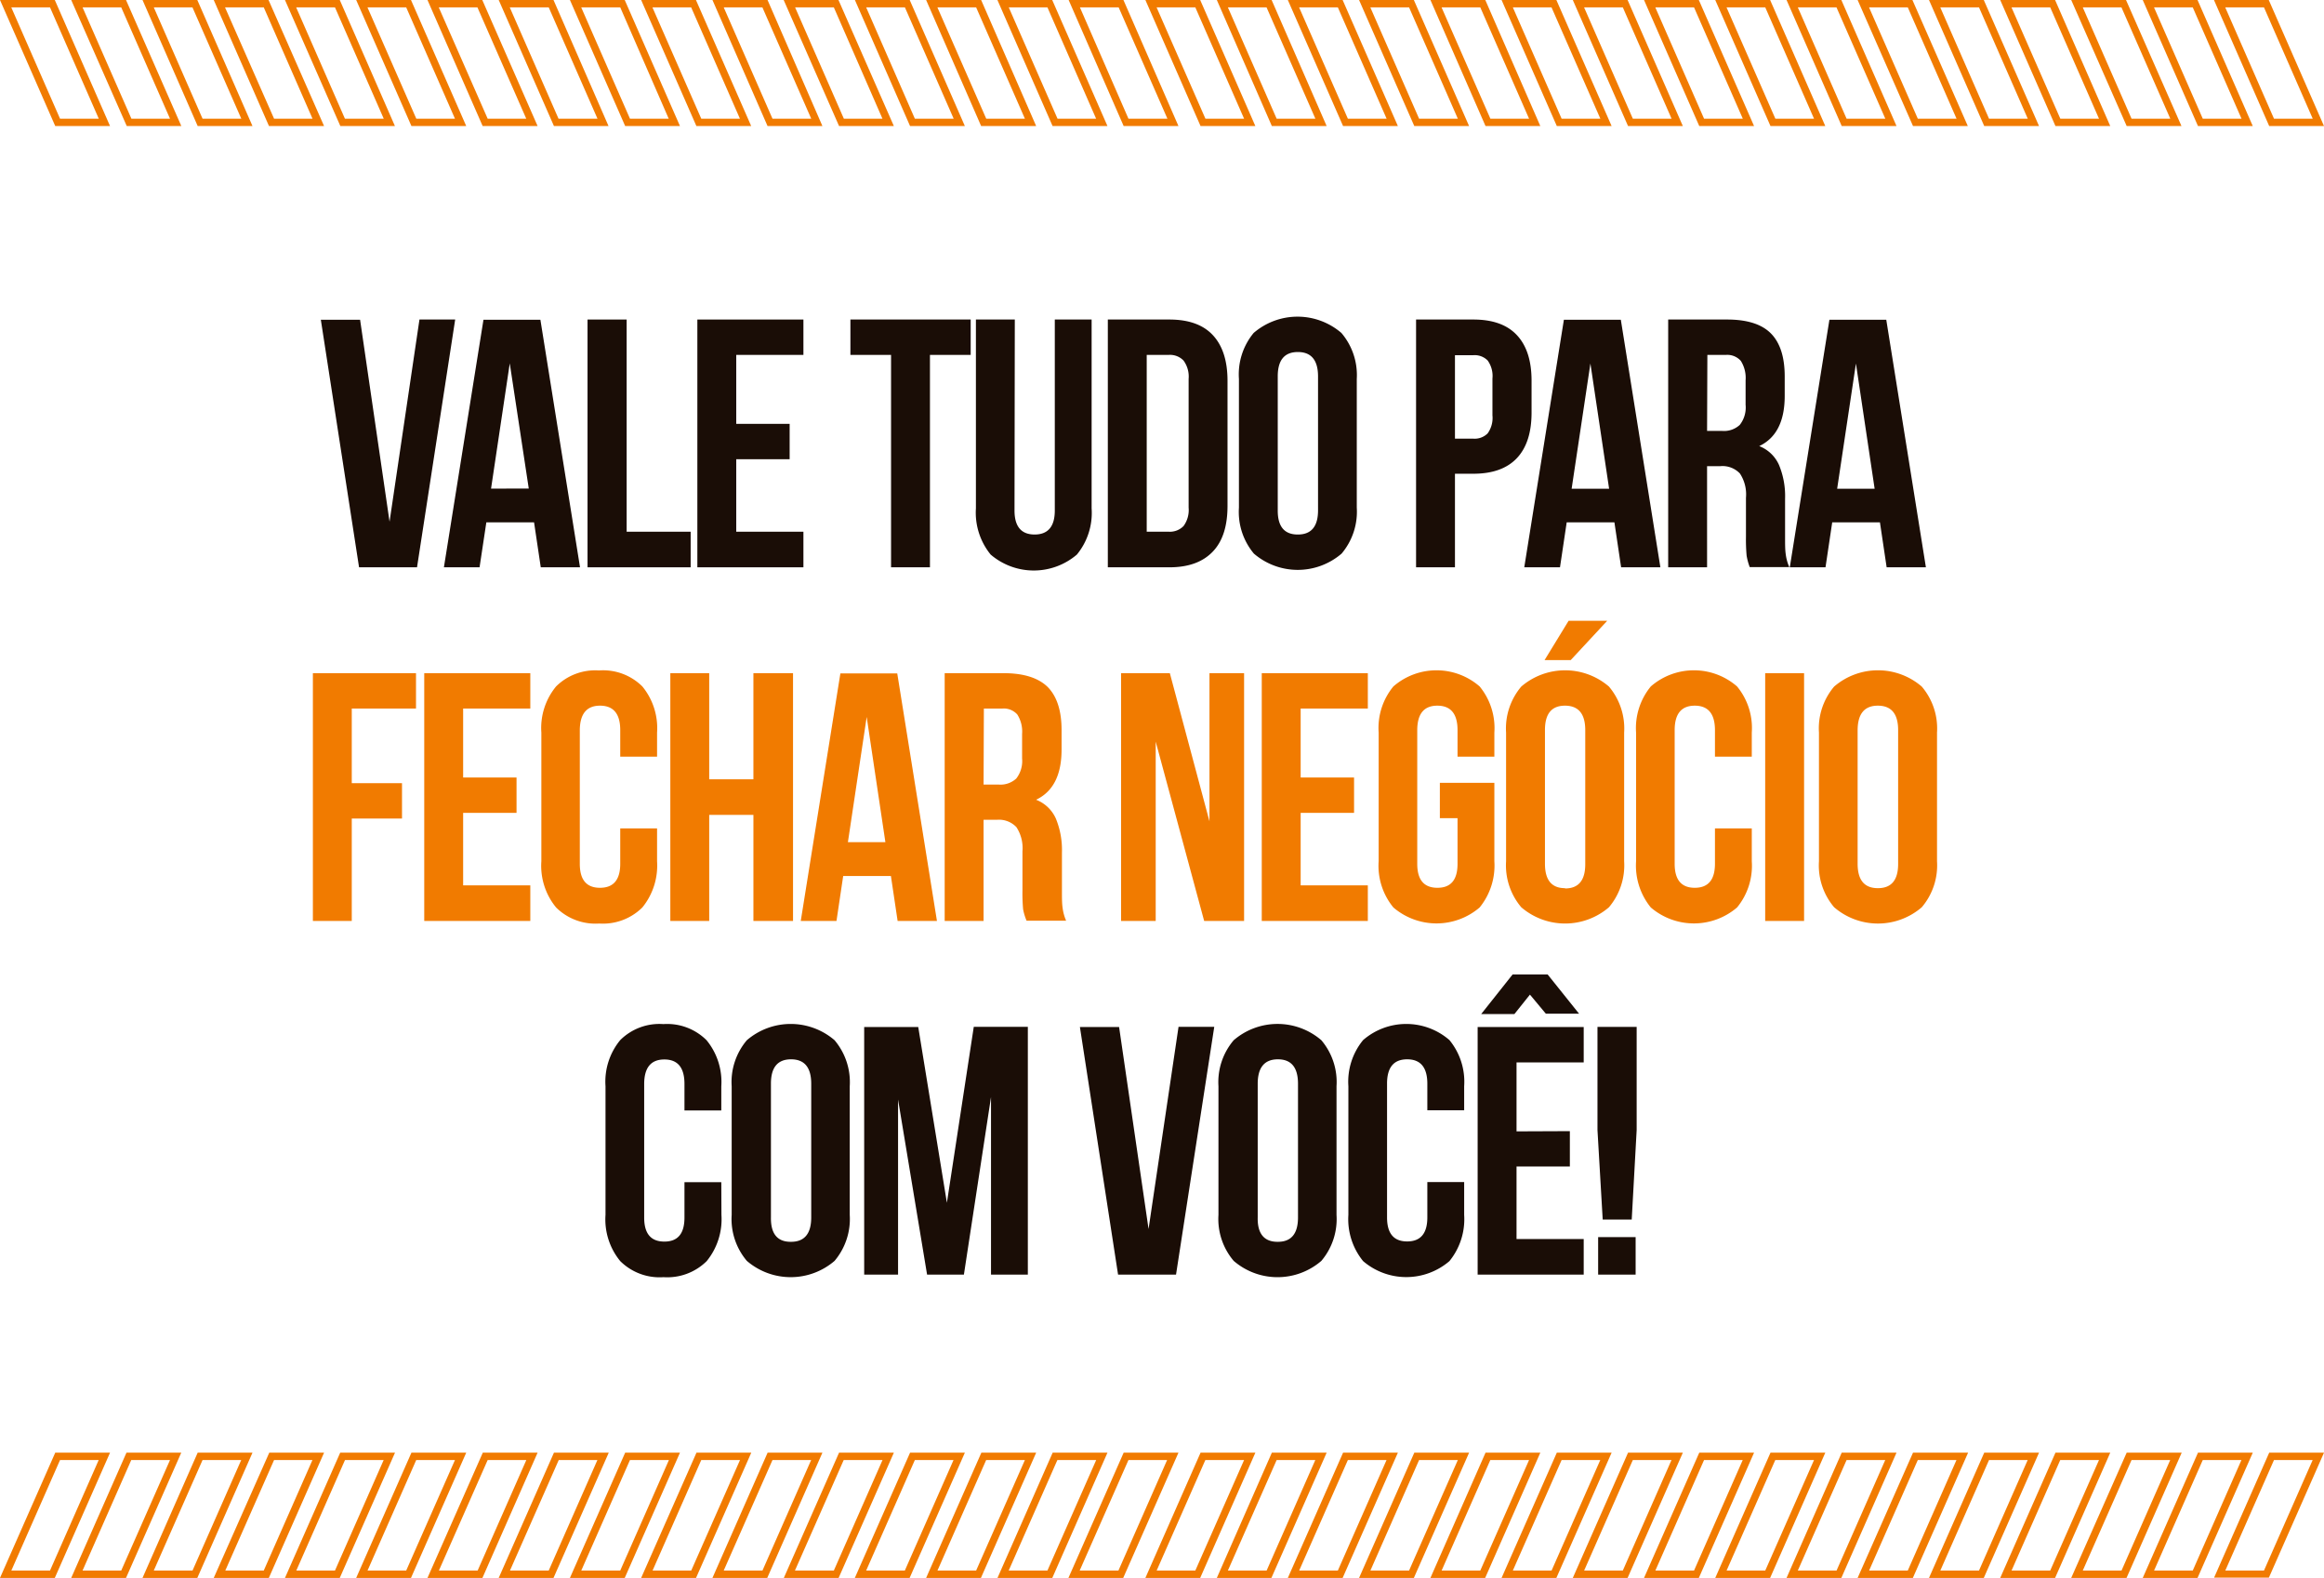 <svg xmlns="http://www.w3.org/2000/svg" viewBox="0 0 315.53 214.13"><defs><style>.a{isolation:isolate;}.b{fill:#1a0d06;}.c{fill:#f17b00;}.d{fill:none;}</style></defs><title>title-mobile</title><g class="a"><g class="a"><path class="b" d="M64.74,43.37h4.85L64.41,77H56.54l-5.19-33.6h5.33l4,27.41Z" transform="translate(-7.79 0)"/><path class="b" d="M81.21,77l-.91-6.1H73.82L72.9,77H68.06l5.37-33.6h7.73L86.54,77ZM79.58,66.31,77,49.32l-2.54,17Z" transform="translate(-7.79 0)"/><path class="b" d="M92.87,43.37v28.8h8.69V77h-14V43.37Z" transform="translate(-7.79 0)"/><path class="b" d="M115,57.53v4.8h-7.25v9.84h9.12V77h-14.4V43.37h14.4v4.8h-9.12v9.36Z" transform="translate(-7.79 0)"/><path class="b" d="M139.58,43.37v4.8h-5.53V77h-5.28V48.17h-5.52v-4.8Z" transform="translate(-7.79 0)"/><path class="b" d="M145.53,69.29c0,2.17.91,3.26,2.73,3.26S151,71.46,151,69.29V43.37h5V69a8.9,8.9,0,0,1-2,6.27,9,9,0,0,1-11.71,0,9,9,0,0,1-2-6.27V43.37h5.28Z" transform="translate(-7.79 0)"/><path class="b" d="M166.55,43.37q3.93,0,5.9,2.11c1.32,1.41,2,3.47,2,6.19v17c0,2.72-.65,4.79-2,6.2S169.17,77,166.55,77H158.2V43.37Zm-3.07,28.8h3a2.58,2.58,0,0,0,2-.77,3.68,3.68,0,0,0,.69-2.5V51.43a3.67,3.67,0,0,0-.69-2.49,2.54,2.54,0,0,0-2-.77h-3Z" transform="translate(-7.79 0)"/><path class="b" d="M178,45.19a9.13,9.13,0,0,1,11.91,0A8.81,8.81,0,0,1,192,51.43V68.9a8.81,8.81,0,0,1-2.06,6.24,9.13,9.13,0,0,1-11.91,0A8.81,8.81,0,0,1,176,68.9V51.43A8.81,8.81,0,0,1,178,45.19ZM184,72.55q2.75,0,2.74-3.31V51.1q0-3.32-2.74-3.32t-2.73,3.32V69.24Q181.24,72.56,184,72.55Z" transform="translate(-7.79 0)"/><path class="b" d="M213.73,45.48q2,2.12,2,6.19V56q0,4.08-2,6.19t-5.9,2.11h-2.5V77h-5.28V43.37h7.78Q211.76,43.37,213.73,45.48Zm-8.4,14.06h2.5a2.48,2.48,0,0,0,1.94-.72,3.58,3.58,0,0,0,.65-2.44v-5a3.6,3.6,0,0,0-.65-2.45,2.48,2.48,0,0,0-1.94-.72h-2.5Z" transform="translate(-7.79 0)"/><path class="b" d="M227.89,77l-.91-6.1H220.5l-.91,6.1h-4.85l5.38-33.6h7.73L233.22,77Zm-1.63-10.66-2.54-17-2.55,17Z" transform="translate(-7.79 0)"/><path class="b" d="M244.93,75.43a24.56,24.56,0,0,1-.09-2.59V67.56a5.15,5.15,0,0,0-.82-3.29,3.25,3.25,0,0,0-2.64-1h-1.82V77h-5.28V43.37h8q4.08,0,5.95,1.89c1.25,1.27,1.87,3.21,1.87,5.84v2.64q0,5.17-3.46,6.81a4.85,4.85,0,0,1,2.69,2.57,11,11,0,0,1,.82,4.58v5.19c0,1,0,1.73.09,2.33a6.26,6.26,0,0,0,.48,1.75h-5.37A8.49,8.49,0,0,1,244.93,75.43Zm-5.37-16.94h2.06a3.15,3.15,0,0,0,2.38-.82,3.82,3.82,0,0,0,.79-2.73V51.62a4.3,4.3,0,0,0-.65-2.64,2.45,2.45,0,0,0-2-.81h-2.54Z" transform="translate(-7.79 0)"/><path class="b" d="M263.94,77l-.91-6.1h-6.48l-.91,6.1h-4.85l5.38-33.6h7.72L269.27,77Zm-1.63-10.66-2.54-17-2.55,17Z" transform="translate(-7.79 0)"/></g><g class="a"><path class="c" d="M62.37,106.3v4.8H55.55V125H50.27V91.37h14v4.8H55.55V106.3Z" transform="translate(-7.79 0)"/><path class="c" d="M77.92,105.53v4.8H70.67v9.84h9.12V125H65.39V91.37h14.4v4.8H70.67v9.36Z" transform="translate(-7.79 0)"/><path class="c" d="M97,116.9a9,9,0,0,1-2,6.27,7.6,7.6,0,0,1-5.86,2.18,7.58,7.58,0,0,1-5.85-2.18,8.9,8.9,0,0,1-2-6.27V99.43a8.86,8.86,0,0,1,2-6.26A7.54,7.54,0,0,1,89.1,91,7.57,7.57,0,0,1,95,93.17a8.91,8.91,0,0,1,2,6.26v3.27H92V99.1q0-3.31-2.73-3.32T86.51,99.1v18.14c0,2.18.91,3.26,2.74,3.26S92,119.42,92,117.24v-4.8h5Z" transform="translate(-7.79 0)"/><path class="c" d="M98.8,125V91.37h5.28v14.4h6V91.37h5.38V125h-5.38v-14.4h-6V125Z" transform="translate(-7.79 0)"/><path class="c" d="M129.66,125l-.91-6.1h-6.48l-.91,6.1h-4.85l5.38-33.6h7.72L135,125ZM128,114.31l-2.54-17-2.55,17Z" transform="translate(-7.79 0)"/><path class="c" d="M146.7,123.43a24.56,24.56,0,0,1-.09-2.59v-5.28a5.21,5.21,0,0,0-.82-3.29,3.25,3.25,0,0,0-2.64-1h-1.82V125h-5.28V91.37h8q4.08,0,6,1.89c1.24,1.27,1.87,3.21,1.87,5.84v2.64q0,5.17-3.46,6.81a4.85,4.85,0,0,1,2.69,2.57,11.21,11.21,0,0,1,.82,4.58v5.19c0,1,0,1.73.09,2.33a6.26,6.26,0,0,0,.48,1.75h-5.37A7.73,7.73,0,0,1,146.7,123.43Zm-5.37-16.94h2.06a3.15,3.15,0,0,0,2.38-.82,3.87,3.87,0,0,0,.79-2.73V99.62a4.3,4.3,0,0,0-.65-2.64,2.45,2.45,0,0,0-2-.81h-2.54Z" transform="translate(-7.79 0)"/><path class="c" d="M164.7,125H160V91.37h6.62L172,111.48V91.37h4.7V125h-5.42l-6.58-24.34Z" transform="translate(-7.79 0)"/><path class="c" d="M191.63,105.53v4.8h-7.25v9.84h9.12V125H179.1V91.37h14.4v4.8h-9.12v9.36Z" transform="translate(-7.79 0)"/><path class="c" d="M210.68,106.25V116.9a9,9,0,0,1-2,6.27,9,9,0,0,1-11.71,0,8.9,8.9,0,0,1-2-6.27V99.43a8.86,8.86,0,0,1,2-6.26,8.92,8.92,0,0,1,11.71,0,8.9,8.9,0,0,1,2,6.26v3.27h-5V99.1q0-3.31-2.73-3.32t-2.74,3.32v18.14c0,2.18.91,3.26,2.74,3.26s2.73-1.08,2.73-3.26v-6.19h-2.4v-4.8Z" transform="translate(-7.79 0)"/><path class="c" d="M214.33,93.19a9.13,9.13,0,0,1,11.91,0,8.81,8.81,0,0,1,2.06,6.24V116.9a8.81,8.81,0,0,1-2.06,6.24,9.13,9.13,0,0,1-11.91,0,8.81,8.81,0,0,1-2.06-6.24V99.43A8.81,8.81,0,0,1,214.33,93.19Zm6.72-3.6H217.5l3.26-5.33H226Zm-.77,31q2.75,0,2.74-3.31V99.1q0-3.31-2.74-3.32t-2.73,3.32v18.14Q217.55,120.56,220.28,120.55Z" transform="translate(-7.79 0)"/><path class="c" d="M245.63,116.9a8.9,8.9,0,0,1-2,6.27,9,9,0,0,1-11.71,0,9,9,0,0,1-2-6.27V99.43a8.91,8.91,0,0,1,2-6.26,8.92,8.92,0,0,1,11.71,0,8.86,8.86,0,0,1,2,6.26v3.27h-5V99.1c0-2.21-.92-3.32-2.74-3.32s-2.73,1.11-2.73,3.32v18.14c0,2.18.91,3.26,2.73,3.26s2.74-1.08,2.74-3.26v-4.8h5Z" transform="translate(-7.79 0)"/><path class="c" d="M252.73,91.37V125h-5.28V91.37Z" transform="translate(-7.79 0)"/><path class="c" d="M256.81,93.19a9.11,9.11,0,0,1,11.9,0,8.77,8.77,0,0,1,2.07,6.24V116.9a8.77,8.77,0,0,1-2.07,6.24,9.11,9.11,0,0,1-11.9,0,8.77,8.77,0,0,1-2.06-6.24V99.43A8.77,8.77,0,0,1,256.81,93.19Zm5.95,27.36q2.75,0,2.74-3.31V99.1q0-3.31-2.74-3.32T260,99.1v18.14Q260,120.56,262.76,120.55Z" transform="translate(-7.79 0)"/></g><g class="a"><path class="b" d="M105.74,164.9a9,9,0,0,1-2,6.27,7.6,7.6,0,0,1-5.86,2.18A7.58,7.58,0,0,1,92,171.17a8.9,8.9,0,0,1-2-6.27V147.43a8.86,8.86,0,0,1,2-6.26A7.54,7.54,0,0,1,97.86,139a7.57,7.57,0,0,1,5.86,2.19,8.91,8.91,0,0,1,2,6.26v3.27h-5v-3.6q0-3.32-2.73-3.32t-2.74,3.32v18.14c0,2.18.91,3.26,2.74,3.26s2.73-1.08,2.73-3.26v-4.8h5Z" transform="translate(-7.79 0)"/><path class="b" d="M109.19,141.19a9.13,9.13,0,0,1,11.91,0,8.81,8.81,0,0,1,2.06,6.24V164.9a8.81,8.81,0,0,1-2.06,6.24,9.13,9.13,0,0,1-11.91,0,8.77,8.77,0,0,1-2.06-6.24V147.43A8.77,8.77,0,0,1,109.19,141.19Zm6,27.36q2.74,0,2.74-3.31V147.1q0-3.32-2.74-3.32t-2.73,3.32v18.14Q112.41,168.55,115.14,168.55Z" transform="translate(-7.79 0)"/><path class="b" d="M140,139.37h7.34V173h-5v-24.1L138.66,173h-5l-3.94-23.76V173h-4.6v-33.6h7.34l3.89,23.85Z" transform="translate(-7.79 0)"/><path class="b" d="M167.8,139.37h4.85L167.46,173h-7.87l-5.18-33.6h5.32l4,27.41Z" transform="translate(-7.79 0)"/><path class="b" d="M175.29,141.19a9.11,9.11,0,0,1,11.9,0,8.77,8.77,0,0,1,2.06,6.24V164.9a8.77,8.77,0,0,1-2.06,6.24,9.11,9.11,0,0,1-11.9,0,8.77,8.77,0,0,1-2.07-6.24V147.43A8.77,8.77,0,0,1,175.29,141.19Zm6,27.36q2.73,0,2.73-3.31V147.1q0-3.32-2.73-3.32c-1.82,0-2.74,1.11-2.74,3.32v18.14C178.5,167.45,179.42,168.55,181.24,168.55Z" transform="translate(-7.79 0)"/><path class="b" d="M206.58,164.9a9,9,0,0,1-2,6.27,9,9,0,0,1-11.72,0,9,9,0,0,1-2-6.27V147.43a8.9,8.9,0,0,1,2-6.26,8.94,8.94,0,0,1,11.72,0,8.9,8.9,0,0,1,2,6.26v3.27h-5v-3.6q0-3.32-2.74-3.32t-2.73,3.32v18.14c0,2.18.91,3.26,2.73,3.26s2.74-1.08,2.74-3.26v-4.8h5Z" transform="translate(-7.79 0)"/><path class="b" d="M220.93,153.53v4.8h-7.24v9.84h9.12V173h-14.4v-33.6h14.4v4.8h-9.12v9.36Zm-7.77-21.27h4.75l4.27,5.33h-4.51L215.51,135l-2.11,2.64h-4.51Z" transform="translate(-7.79 0)"/><path class="b" d="M224.68,153.38v-14H230v14l-.67,12.15h-3.94ZM229.86,173h-5.09v-5.09h5.09Z" transform="translate(-7.79 0)"/></g></g><path class="d" d="M15.29,197.17h7.44l-7.5,17H7.79Z" transform="translate(-7.79 0)"/><path class="c" d="M15.94,198.17l-6.61,15h5.25l6.61-15H15.94m-.65-1h7.44l-7.5,17H7.79Z" transform="translate(-7.79 0)"/><path class="d" d="M170.8,197.17h7.44l-7.5,17H163.3Z" transform="translate(-7.79 0)"/><path class="c" d="M171.44,198.17l-6.61,15h5.25l6.62-15h-5.26m-.65-1h7.44l-7.49,17H163.3Z" transform="translate(-7.79 0)"/><path class="d" d="M92.67,197.17h7.44l-7.5,17H85.17Z" transform="translate(-7.79 0)"/><path class="c" d="M93.32,198.17l-6.61,15H92l6.61-15H93.32m-.65-1h7.44l-7.5,17H85.17Z" transform="translate(-7.79 0)"/><path class="d" d="M248.17,197.17h7.44l-7.5,17h-7.44Z" transform="translate(-7.79 0)"/><path class="c" d="M248.82,198.17l-6.61,15h5.25l6.62-15h-5.26m-.65-1h7.44l-7.49,17h-7.45Z" transform="translate(-7.79 0)"/><path class="d" d="M54,197.17h7.44l-7.5,17H46.48Z" transform="translate(-7.79 0)"/><path class="c" d="M54.63,198.17l-6.61,15h5.25l6.61-15H54.63m-.65-1h7.44l-7.5,17H46.48Z" transform="translate(-7.79 0)"/><path class="d" d="M209.48,197.17h7.44l-7.5,17H202Z" transform="translate(-7.79 0)"/><path class="c" d="M210.13,198.17l-6.61,15h5.25l6.62-15h-5.26m-.65-1h7.44l-7.49,17H202Z" transform="translate(-7.79 0)"/><path class="d" d="M131.36,197.17h7.44l-7.5,17h-7.44Z" transform="translate(-7.79 0)"/><path class="c" d="M132,198.17l-6.61,15h5.25l6.61-15H132m-.65-1h7.44l-7.5,17h-7.44Z" transform="translate(-7.79 0)"/><path class="d" d="M286.86,197.17h7.44l-7.5,17h-7.44Z" transform="translate(-7.79 0)"/><path class="c" d="M287.51,198.17l-6.61,15h5.25l6.62-15h-5.26m-.65-1h7.44l-7.49,17h-7.45Z" transform="translate(-7.79 0)"/><path class="d" d="M34.64,197.17h7.44l-7.5,17H27.14Z" transform="translate(-7.79 0)"/><path class="c" d="M35.29,198.17l-6.62,15h5.26l6.61-15H35.29m-.66-1h7.44l-7.49,17H27.14Z" transform="translate(-7.79 0)"/><path class="d" d="M190.14,197.17h7.44l-7.5,17h-7.44Z" transform="translate(-7.79 0)"/><path class="c" d="M190.79,198.17l-6.61,15h5.25l6.61-15h-5.25m-.65-1h7.44l-7.5,17h-7.44Z" transform="translate(-7.79 0)"/><path class="d" d="M112,197.17h7.44l-7.5,17h-7.44Z" transform="translate(-7.79 0)"/><path class="c" d="M112.67,198.17l-6.62,15h5.26l6.61-15h-5.25m-.66-1h7.44l-7.49,17h-7.44Z" transform="translate(-7.79 0)"/><path class="d" d="M267.52,197.17H275l-7.5,17H260Z" transform="translate(-7.79 0)"/><path class="c" d="M268.17,198.17l-6.61,15h5.25l6.61-15h-5.25m-.65-1H275l-7.5,17H260Z" transform="translate(-7.79 0)"/><path class="d" d="M73.33,197.17h7.44l-7.5,17H65.83Z" transform="translate(-7.79 0)"/><path class="c" d="M74,198.17l-6.62,15h5.26l6.61-15H74m-.66-1h7.44l-7.49,17H65.83Z" transform="translate(-7.79 0)"/><path class="d" d="M228.83,197.17h7.44l-7.5,17h-7.44Z" transform="translate(-7.79 0)"/><path class="c" d="M229.48,198.17l-6.61,15h5.25l6.61-15h-5.25m-.65-1h7.44l-7.5,17h-7.44Z" transform="translate(-7.79 0)"/><path class="d" d="M150.71,197.17h7.44l-7.5,17h-7.44Z" transform="translate(-7.79 0)"/><path class="c" d="M151.35,198.17l-6.61,15H150l6.62-15h-5.26m-.65-1h7.44l-7.49,17h-7.44Z" transform="translate(-7.79 0)"/><path class="d" d="M306.21,197.17h7.44l-7.5,17h-7.44Z" transform="translate(-7.79 0)"/><path class="c" d="M306.86,198.17l-6.61,15h5.25l6.61-15h-5.25m-.65-1h7.44l-7.5,17h-7.44Z" transform="translate(-7.79 0)"/><path class="d" d="M25,197.17H32.4l-7.5,17H17.46Z" transform="translate(-7.79 0)"/><path class="c" d="M25.61,198.17l-6.61,15h5.25l6.62-15H25.61m-.65-1H32.4l-7.5,17H17.46Z" transform="translate(-7.79 0)"/><path class="d" d="M180.47,197.17h7.44l-7.5,17H173Z" transform="translate(-7.79 0)"/><path class="c" d="M181.12,198.17l-6.62,15h5.26l6.61-15h-5.25m-.65-1h7.44l-7.5,17H173Z" transform="translate(-7.79 0)"/><path class="d" d="M102.34,197.17h7.44l-7.5,17H94.84Z" transform="translate(-7.79 0)"/><path class="c" d="M103,198.17l-6.61,15h5.25l6.62-15H103m-.65-1h7.44l-7.5,17H94.84Z" transform="translate(-7.79 0)"/><path class="d" d="M257.85,197.17h7.44l-7.5,17h-7.44Z" transform="translate(-7.79 0)"/><path class="c" d="M258.5,198.17l-6.62,15h5.26l6.61-15H258.5m-.66-1h7.44l-7.49,17h-7.44Z" transform="translate(-7.79 0)"/><path class="d" d="M63.65,197.17h7.44l-7.5,17H56.15Z" transform="translate(-7.79 0)"/><path class="c" d="M64.3,198.17l-6.61,15h5.25l6.62-15H64.3m-.65-1h7.44l-7.5,17H56.15Z" transform="translate(-7.79 0)"/><path class="d" d="M219.16,197.17h7.44l-7.5,17h-7.44Z" transform="translate(-7.79 0)"/><path class="c" d="M219.81,198.17l-6.62,15h5.26l6.61-15h-5.25m-.65-1h7.44l-7.5,17h-7.44Z" transform="translate(-7.79 0)"/><path class="d" d="M141,197.17h7.44l-7.5,17h-7.44Z" transform="translate(-7.79 0)"/><path class="c" d="M141.68,198.17l-6.61,15h5.25l6.62-15h-5.26m-.65-1h7.44l-7.5,17h-7.44Z" transform="translate(-7.79 0)"/><path class="d" d="M296.54,197.17H304l-7.5,17H289Z" transform="translate(-7.79 0)"/><path class="c" d="M297.19,198.17l-6.62,15h5.26l6.61-15h-5.25m-.66-1H304l-7.49,17H289Z" transform="translate(-7.79 0)"/><path class="d" d="M44.31,197.17h7.44l-7.5,17H36.81Z" transform="translate(-7.79 0)"/><path class="c" d="M45,198.17l-6.62,15H43.6l6.61-15H45m-.65-1h7.44l-7.5,17H36.81Z" transform="translate(-7.79 0)"/><path class="d" d="M199.81,197.17h7.44l-7.5,17h-7.44Z" transform="translate(-7.79 0)"/><path class="c" d="M200.46,198.17l-6.61,15h5.25l6.62-15h-5.26m-.65-1h7.44l-7.5,17h-7.44Z" transform="translate(-7.79 0)"/><path class="d" d="M121.69,197.17h7.44l-7.5,17h-7.44Z" transform="translate(-7.79 0)"/><path class="c" d="M122.34,198.17l-6.62,15H121l6.61-15h-5.25m-.65-1h7.44l-7.5,17h-7.44Z" transform="translate(-7.79 0)"/><path class="d" d="M277.19,197.17h7.44l-7.5,17h-7.44Z" transform="translate(-7.79 0)"/><path class="c" d="M277.84,198.17l-6.61,15h5.25l6.61-15h-5.25m-.65-1h7.44l-7.5,17h-7.44Z" transform="translate(-7.79 0)"/><path class="d" d="M83,197.17h7.44l-7.5,17H75.5Z" transform="translate(-7.79 0)"/><path class="c" d="M83.65,198.17l-6.62,15h5.26l6.61-15H83.65m-.65-1h7.44l-7.5,17H75.5Z" transform="translate(-7.79 0)"/><path class="d" d="M238.5,197.17h7.44l-7.5,17H231Z" transform="translate(-7.79 0)"/><path class="c" d="M239.15,198.17l-6.61,15h5.25l6.61-15h-5.25m-.65-1h7.44l-7.5,17H231Z" transform="translate(-7.79 0)"/><path class="d" d="M160.38,197.17h7.44l-7.5,17h-7.44Z" transform="translate(-7.79 0)"/><path class="c" d="M161,198.17l-6.62,15h5.26l6.61-15H161m-.65-1h7.44l-7.5,17h-7.44Z" transform="translate(-7.79 0)"/><path class="d" d="M315.88,197.17h7.44l-7.5,17h-7.44Z" transform="translate(-7.79 0)"/><path class="c" d="M316.53,198.17l-6.61,15h5.25l6.61-15h-5.25m-.65-1h7.44l-7.5,17h-7.44Z" transform="translate(-7.79 0)"/><path class="d" d="M15.29,17.11h7.44L15.23,0H7.79Z" transform="translate(-7.79 0)"/><path class="c" d="M21.2,16.11,14.58,1H9.32l6.62,15.11H21.2m1.53,1H15.29L7.79,0h7.44Z" transform="translate(-7.79 0)"/><path class="d" d="M170.8,17.11h7.44L170.74,0H163.3Z" transform="translate(-7.79 0)"/><path class="c" d="M176.7,16.11,170.08,1h-5.26l6.63,15.11h5.25m1.53,1h-7.44L163.3,0h7.44Z" transform="translate(-7.79 0)"/><path class="d" d="M92.67,17.11h7.44L92.61,0H85.17Z" transform="translate(-7.79 0)"/><path class="c" d="M98.58,16.11,92,1H86.7l6.62,15.11h5.26m1.53,1H92.67L85.17,0h7.44Z" transform="translate(-7.79 0)"/><path class="d" d="M248.17,17.11h7.44L248.11,0h-7.44Z" transform="translate(-7.79 0)"/><path class="c" d="M254.08,16.11,247.46,1H242.2l6.63,15.11h5.25m1.53,1h-7.44L240.67,0h7.45Z" transform="translate(-7.79 0)"/><path class="d" d="M54,17.11h7.44L53.92,0H46.48Z" transform="translate(-7.79 0)"/><path class="c" d="M59.89,16.11,53.27,1H48l6.62,15.11h5.26m1.53,1H54L46.48,0h7.44Z" transform="translate(-7.79 0)"/><path class="d" d="M209.48,17.11h7.44L209.42,0H202Z" transform="translate(-7.79 0)"/><path class="c" d="M215.39,16.11,208.77,1h-5.26l6.63,15.11h5.25m1.53,1h-7.44L202,0h7.45Z" transform="translate(-7.79 0)"/><path class="d" d="M131.36,17.11h7.44L131.3,0h-7.44Z" transform="translate(-7.79 0)"/><path class="c" d="M137.27,16.11,130.65,1h-5.26L132,16.11h5.26m1.53,1h-7.44L123.86,0h7.44Z" transform="translate(-7.79 0)"/><path class="d" d="M286.86,17.11h7.44L286.8,0h-7.44Z" transform="translate(-7.79 0)"/><path class="c" d="M292.77,16.11,286.15,1h-5.26l6.63,15.11h5.25m1.53,1h-7.44L279.36,0h7.45Z" transform="translate(-7.79 0)"/><path class="d" d="M34.64,17.11h7.44L34.58,0H27.14Z" transform="translate(-7.79 0)"/><path class="c" d="M40.55,16.11,33.92,1H28.67l6.62,15.11h5.26m1.52,1H34.63L27.14,0h7.44Z" transform="translate(-7.79 0)"/><path class="d" d="M190.14,17.11h7.44L190.08,0h-7.44Z" transform="translate(-7.79 0)"/><path class="c" d="M196.05,16.11,189.43,1h-5.26l6.62,15.11h5.26m1.53,1h-7.44L182.64,0h7.44Z" transform="translate(-7.79 0)"/><path class="d" d="M112,17.11h7.44L112,0h-7.44Z" transform="translate(-7.79 0)"/><path class="c" d="M117.93,16.11,111.3,1h-5.25l6.62,15.11h5.26m1.52,1H112L104.52,0H112Z" transform="translate(-7.79 0)"/><path class="d" d="M267.52,17.11H275L267.46,0H260Z" transform="translate(-7.79 0)"/><path class="c" d="M273.43,16.11,266.81,1h-5.26l6.62,15.11h5.26m1.53,1h-7.44L260,0h7.44Z" transform="translate(-7.79 0)"/><path class="d" d="M73.33,17.11h7.44L73.27,0H65.83Z" transform="translate(-7.79 0)"/><path class="c" d="M79.24,16.11,72.61,1H67.36L74,16.11h5.26m1.52,1H73.32L65.83,0h7.44Z" transform="translate(-7.79 0)"/><path class="d" d="M228.83,17.11h7.44L228.77,0h-7.44Z" transform="translate(-7.79 0)"/><path class="c" d="M234.74,16.11,228.12,1h-5.26l6.62,15.11h5.26m1.53,1h-7.44L221.33,0h7.44Z" transform="translate(-7.79 0)"/><path class="d" d="M150.71,17.11h7.44L150.65,0h-7.44Z" transform="translate(-7.79 0)"/><path class="c" d="M156.61,16.11,150,1h-5.25l6.62,15.11h5.25m1.53,1H150.7L143.21,0h7.44Z" transform="translate(-7.79 0)"/><path class="d" d="M306.21,17.11h7.44L306.15,0h-7.44Z" transform="translate(-7.79 0)"/><path class="c" d="M312.12,16.11,305.5,1h-5.26l6.62,15.11h5.26m1.53,1h-7.44L298.71,0h7.44Z" transform="translate(-7.79 0)"/><path class="d" d="M25,17.11H32.4L24.9,0H17.46Z" transform="translate(-7.79 0)"/><path class="c" d="M30.87,16.11,24.25,1H19l6.63,15.11h5.25m1.53,1H25L17.46,0H24.9Z" transform="translate(-7.79 0)"/><path class="d" d="M180.47,17.11h7.44L180.41,0H173Z" transform="translate(-7.79 0)"/><path class="c" d="M186.38,16.11,179.75,1H174.5l6.62,15.11h5.26m1.53,1h-7.44L173,0h7.44Z" transform="translate(-7.79 0)"/><path class="d" d="M102.34,17.11h7.44L102.28,0H94.84Z" transform="translate(-7.79 0)"/><path class="c" d="M108.25,16.11,101.63,1H96.37L103,16.11h5.25m1.53,1h-7.44L94.84,0h7.44Z" transform="translate(-7.79 0)"/><path class="d" d="M257.85,17.11h7.44L257.79,0h-7.44Z" transform="translate(-7.79 0)"/><path class="c" d="M263.76,16.11,257.13,1h-5.25l6.62,15.11h5.26m1.52,1h-7.44L250.35,0h7.44Z" transform="translate(-7.79 0)"/><path class="d" d="M63.65,17.11h7.44L63.59,0H56.15Z" transform="translate(-7.79 0)"/><path class="c" d="M69.56,16.11,62.94,1H57.68l6.63,15.11h5.25m1.53,1H63.65L56.15,0h7.44Z" transform="translate(-7.79 0)"/><path class="d" d="M219.16,17.11h7.44L219.1,0h-7.44Z" transform="translate(-7.79 0)"/><path class="c" d="M225.07,16.11,218.44,1h-5.25l6.62,15.11h5.26m1.53,1h-7.44L211.66,0h7.44Z" transform="translate(-7.79 0)"/><path class="d" d="M141,17.11h7.44L141,0h-7.44Z" transform="translate(-7.79 0)"/><path class="c" d="M146.94,16.11,140.32,1h-5.26l6.63,15.11h5.25m1.53,1H141L133.53,0H141Z" transform="translate(-7.79 0)"/><path class="d" d="M296.54,17.11H304L296.48,0H289Z" transform="translate(-7.79 0)"/><path class="c" d="M302.45,16.11,295.82,1h-5.25l6.62,15.11h5.26m1.52,1h-7.44L289,0h7.44Z" transform="translate(-7.79 0)"/><path class="d" d="M44.31,17.11h7.44L44.25,0H36.81Z" transform="translate(-7.79 0)"/><path class="c" d="M50.22,16.11,43.6,1H38.34L45,16.11h5.26m1.53,1H44.31L36.81,0h7.44Z" transform="translate(-7.79 0)"/><path class="d" d="M199.81,17.11h7.44L199.75,0h-7.44Z" transform="translate(-7.79 0)"/><path class="c" d="M205.72,16.11,199.1,1h-5.26l6.62,15.11h5.26m1.53,1h-7.44L192.31,0h7.44Z" transform="translate(-7.79 0)"/><path class="d" d="M121.69,17.11h7.44L121.63,0h-7.44Z" transform="translate(-7.79 0)"/><path class="c" d="M127.6,16.11,121,1h-5.26l6.62,15.11h5.26m1.53,1h-7.44L114.19,0h7.44Z" transform="translate(-7.79 0)"/><path class="d" d="M277.19,17.11h7.44L277.13,0h-7.44Z" transform="translate(-7.79 0)"/><path class="c" d="M283.1,16.11,276.48,1h-5.26l6.62,15.11h5.26m1.53,1h-7.44L269.69,0h7.44Z" transform="translate(-7.79 0)"/><path class="d" d="M83,17.11h7.44L82.94,0H75.5Z" transform="translate(-7.79 0)"/><path class="c" d="M88.91,16.11,82.29,1H77l6.62,15.11h5.26m1.53,1H83L75.5,0h7.44Z" transform="translate(-7.79 0)"/><path class="d" d="M238.5,17.11h7.44L238.44,0H231Z" transform="translate(-7.79 0)"/><path class="c" d="M244.41,16.11,237.79,1h-5.26l6.62,15.11h5.26m1.53,1H238.5L231,0h7.44Z" transform="translate(-7.79 0)"/><path class="d" d="M160.38,17.11h7.44L160.32,0h-7.44Z" transform="translate(-7.79 0)"/><path class="c" d="M166.29,16.11,159.67,1h-5.26L161,16.11h5.26m1.53,1h-7.44L152.88,0h7.44Z" transform="translate(-7.79 0)"/><path class="d" d="M315.88,17.11h7.44L315.82,0h-7.44Z" transform="translate(-7.79 0)"/><path class="c" d="M321.79,16.11,315.17,1h-5.26l6.62,15.11h5.26m1.53,1h-7.44L308.38,0h7.44Z" transform="translate(-7.79 0)"/></svg>